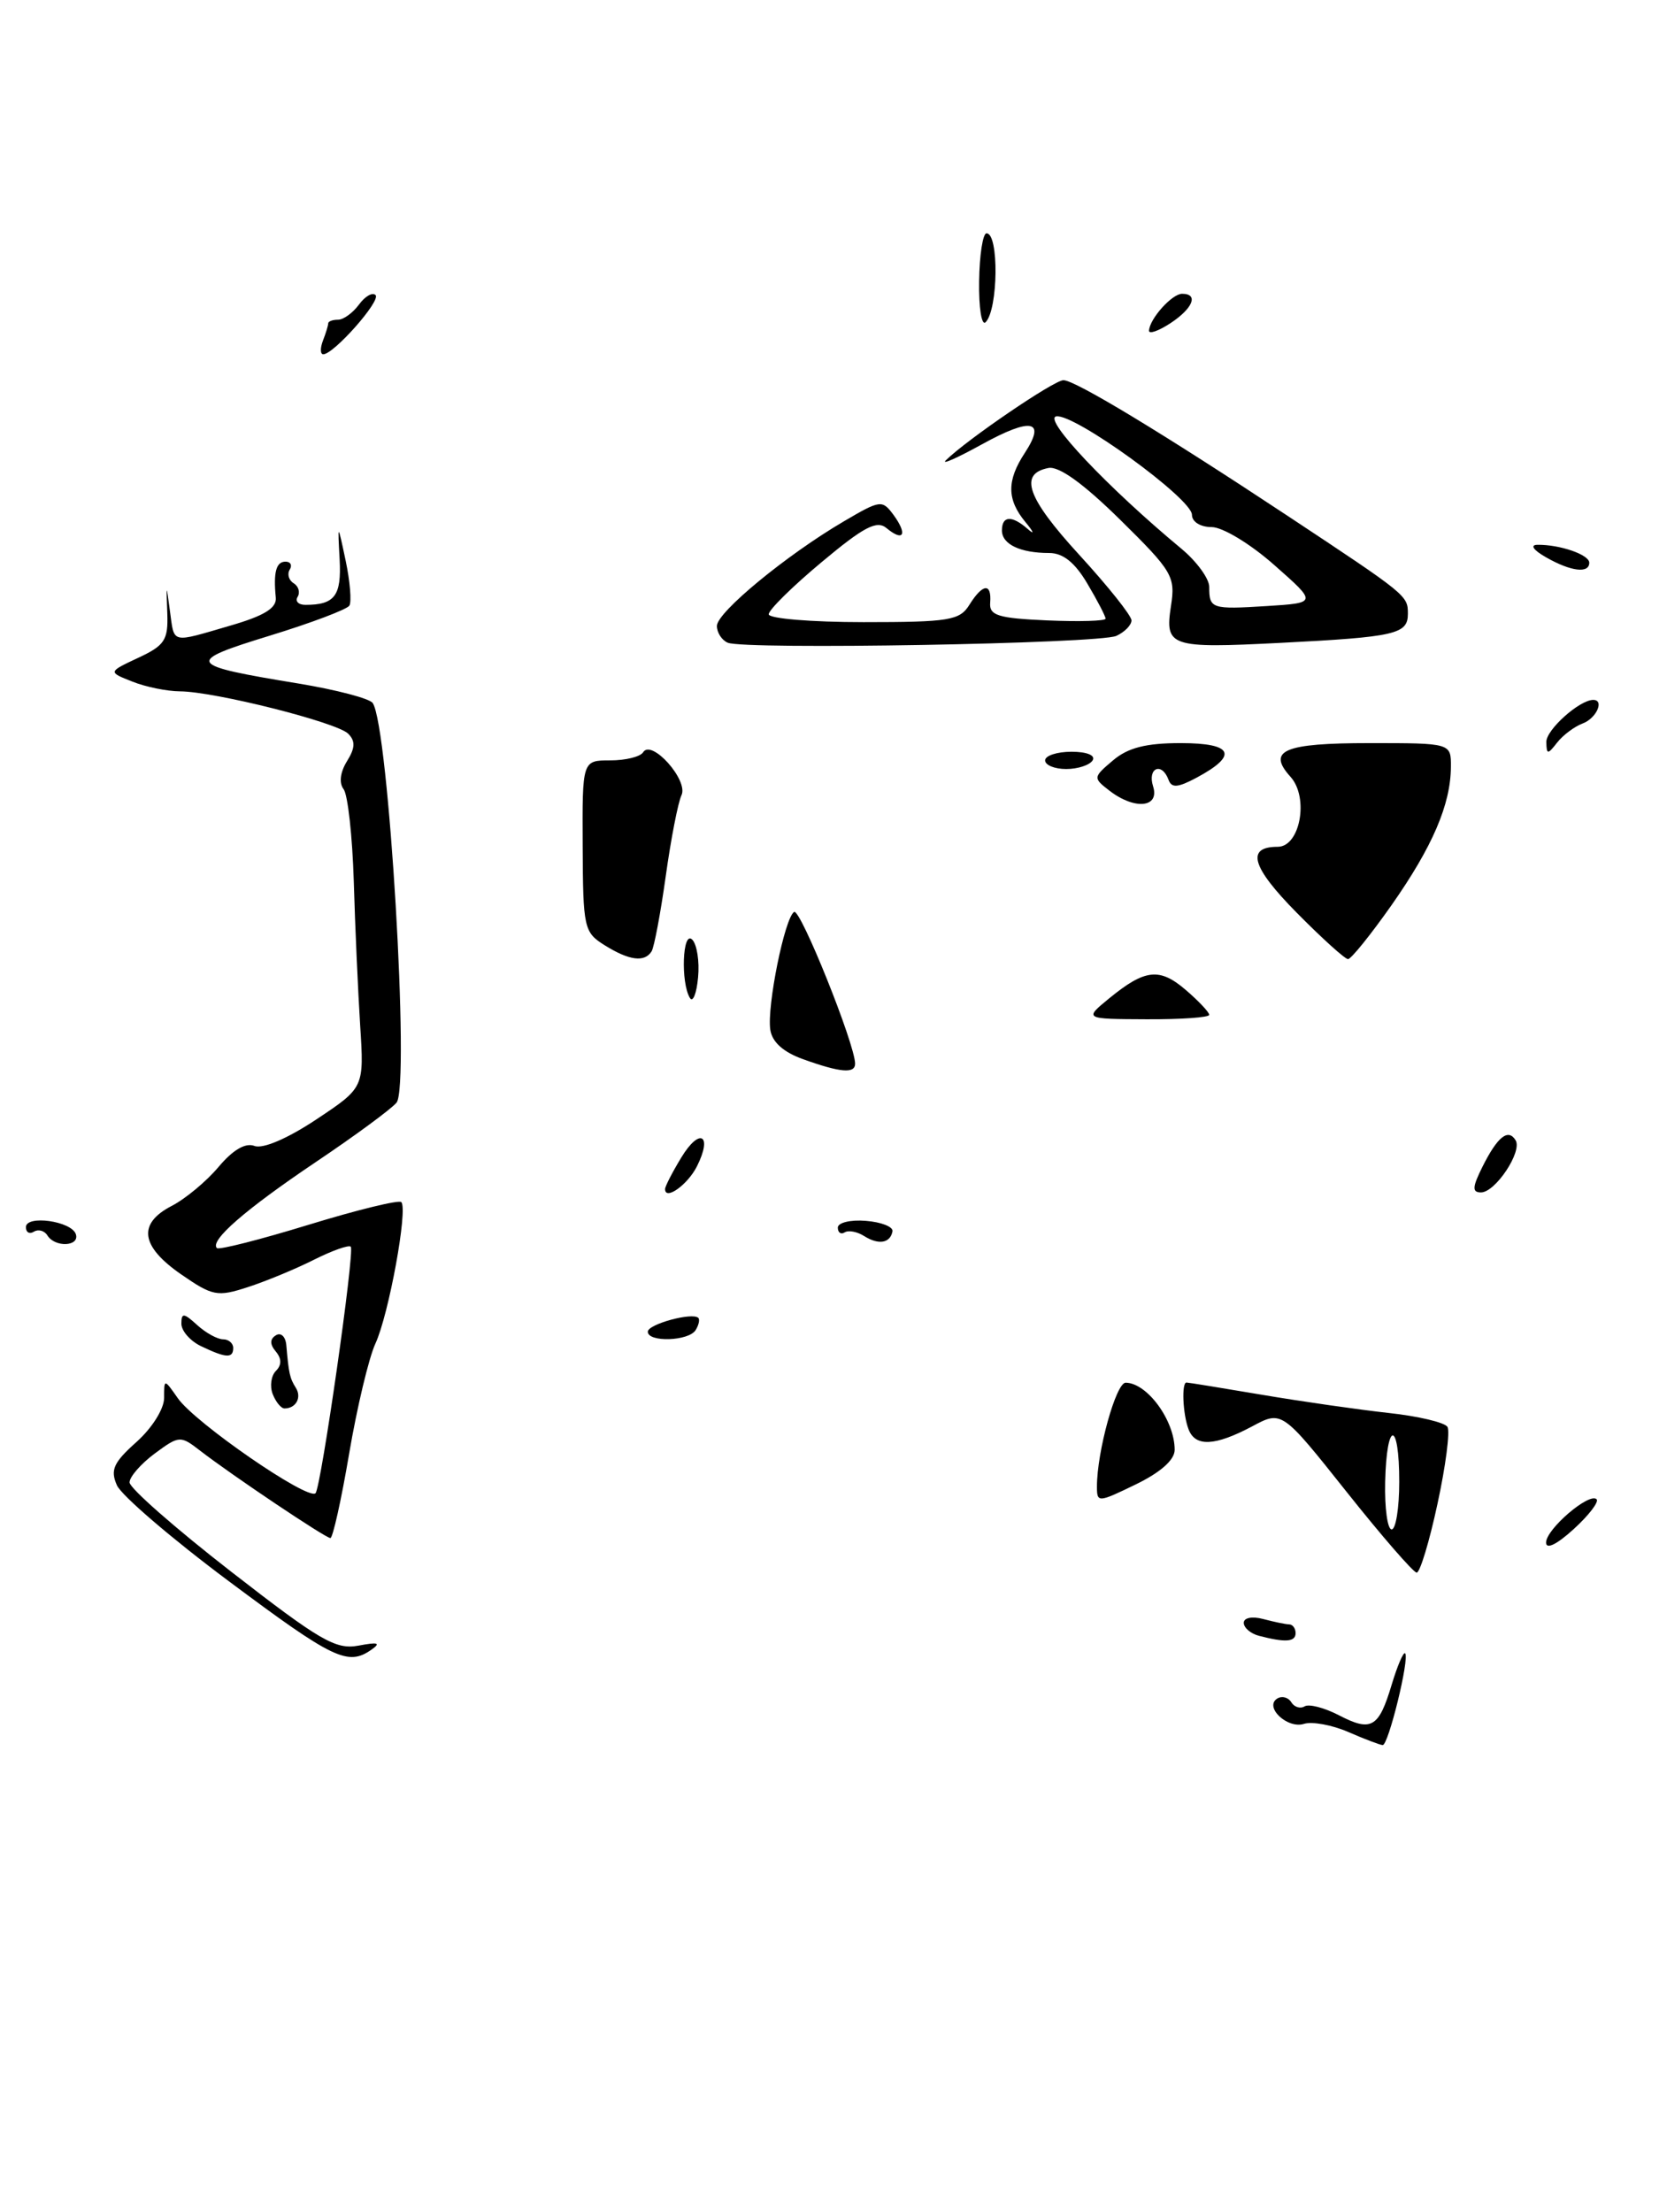 <?xml version="1.0" encoding="UTF-8" standalone="no"?>
<!DOCTYPE svg PUBLIC "-//W3C//DTD SVG 1.1//EN" "http://www.w3.org/Graphics/SVG/1.1/DTD/svg11.dtd" >
<svg xmlns="http://www.w3.org/2000/svg" xmlns:xlink="http://www.w3.org/1999/xlink" version="1.1" viewBox="0 0 193 256">
 <g >
 <path fill="currentColor"
d=" M 166.43 174.03 C 167.38 169.65 167.90 165.64 167.58 165.13 C 167.26 164.62 164.19 163.89 160.75 163.52 C 157.31 163.14 150.73 162.20 146.12 161.42 C 141.51 160.64 137.57 160.00 137.37 160.00 C 136.78 160.00 136.94 163.69 137.61 165.42 C 138.39 167.47 140.66 167.36 144.96 165.08 C 148.41 163.23 148.41 163.23 155.88 172.62 C 159.98 177.78 163.65 182.00 164.02 182.00 C 164.40 182.00 165.49 178.41 166.43 174.03 Z  M 136.00 167.79 C 136.00 164.40 132.83 160.05 130.33 160.02 C 129.21 160.00 127.00 167.99 127.00 172.04 C 127.00 173.92 127.13 173.91 131.50 171.79 C 134.38 170.39 136.00 168.95 136.00 167.79 Z  M 99.00 123.10 C 99.00 120.87 92.66 105.09 91.94 105.54 C 90.85 106.21 88.78 116.45 89.18 119.16 C 89.39 120.60 90.68 121.76 93.00 122.59 C 97.29 124.13 99.00 124.28 99.00 123.10 Z  M 140.00 117.45 C 140.00 117.15 138.79 115.86 137.31 114.59 C 134.26 111.96 132.58 112.14 128.43 115.53 C 125.50 117.93 125.50 117.93 132.75 117.96 C 136.74 117.98 140.00 117.75 140.00 117.45 Z  M 161.11 104.75 C 165.85 98.00 167.96 93.09 167.98 88.75 C 168.00 86.00 168.00 86.00 158.56 86.00 C 148.63 86.00 146.65 86.85 149.41 89.90 C 151.57 92.29 150.53 98.00 147.93 98.00 C 144.23 98.00 144.90 100.33 150.10 105.60 C 153.03 108.57 155.72 111.00 156.07 111.00 C 156.42 111.00 158.69 108.19 161.11 104.75 Z  M 133.50 91.00 C 132.82 88.86 134.52 88.15 135.29 90.25 C 135.64 91.22 136.37 91.16 138.54 90.00 C 143.41 87.39 142.77 86.00 136.69 86.00 C 132.68 86.00 130.59 86.53 128.86 88.00 C 126.54 89.96 126.54 90.03 128.44 91.50 C 131.37 93.76 134.29 93.48 133.50 91.00 Z  M 126.50 88.00 C 126.86 87.42 125.84 87.00 124.06 87.00 C 122.38 87.00 121.00 87.45 121.00 88.00 C 121.00 88.55 122.10 89.00 123.44 89.00 C 124.78 89.00 126.16 88.55 126.50 88.00 Z  M 156.09 200.44 C 154.22 199.63 151.92 199.21 150.98 199.50 C 149.05 200.12 146.32 197.54 147.88 196.57 C 148.42 196.24 149.15 196.43 149.50 197.00 C 149.85 197.57 150.54 197.78 151.04 197.48 C 151.54 197.17 153.32 197.63 155.00 198.50 C 158.78 200.46 159.63 199.96 161.13 194.95 C 161.79 192.77 162.48 191.15 162.68 191.34 C 163.22 191.89 160.74 202.01 160.08 201.96 C 159.76 201.94 157.97 201.26 156.09 200.44 Z  M 26.50 183.00 C 19.90 178.08 14.07 173.08 13.54 171.90 C 12.75 170.12 13.13 169.27 15.79 166.89 C 17.59 165.29 19.00 163.05 19.00 161.79 C 19.00 159.55 19.00 159.55 20.59 161.82 C 22.58 164.67 35.65 173.68 36.53 172.81 C 37.17 172.16 41.10 144.76 40.61 144.28 C 40.38 144.05 38.46 144.73 36.35 145.79 C 34.23 146.86 30.79 148.28 28.69 148.96 C 25.16 150.11 24.61 150.00 20.94 147.46 C 16.27 144.22 15.92 141.61 19.88 139.56 C 21.47 138.74 23.91 136.71 25.31 135.04 C 26.97 133.07 28.42 132.22 29.46 132.62 C 30.43 132.99 33.28 131.77 36.61 129.56 C 42.16 125.87 42.16 125.87 41.70 118.69 C 41.45 114.73 41.11 107.22 40.96 102.00 C 40.80 96.78 40.27 91.97 39.78 91.33 C 39.23 90.61 39.39 89.36 40.17 88.10 C 41.13 86.56 41.16 85.76 40.31 84.91 C 38.99 83.59 24.79 80.02 20.82 80.01 C 19.34 80.00 16.86 79.50 15.32 78.88 C 12.50 77.77 12.50 77.77 16.00 76.13 C 19.07 74.70 19.48 74.07 19.37 71.00 C 19.24 67.50 19.24 67.50 19.68 70.75 C 20.20 74.54 19.72 74.43 26.64 72.41 C 30.59 71.27 32.05 70.37 31.93 69.16 C 31.64 66.22 31.97 65.00 33.06 65.00 C 33.64 65.00 33.86 65.42 33.54 65.93 C 33.23 66.44 33.43 67.15 34.00 67.50 C 34.57 67.85 34.77 68.56 34.46 69.07 C 34.14 69.58 34.55 70.00 35.36 70.00 C 38.76 70.00 39.55 68.95 39.32 64.73 C 39.09 60.50 39.09 60.50 40.02 64.89 C 40.53 67.31 40.72 69.64 40.45 70.09 C 40.17 70.53 36.02 72.10 31.22 73.57 C 21.32 76.61 21.54 76.97 34.59 79.11 C 38.94 79.83 42.79 80.84 43.15 81.36 C 45.00 84.03 47.48 125.71 45.91 127.61 C 45.30 128.35 41.07 131.46 36.51 134.52 C 28.41 139.97 24.25 143.58 25.11 144.44 C 25.34 144.68 30.13 143.46 35.74 141.74 C 41.35 140.02 46.18 138.84 46.46 139.12 C 47.25 139.92 45.01 152.16 43.46 155.50 C 42.70 157.15 41.33 162.89 40.42 168.25 C 39.51 173.61 38.53 178.00 38.25 178.00 C 37.69 178.00 26.82 170.71 23.16 167.88 C 20.89 166.12 20.74 166.13 17.91 168.22 C 16.31 169.41 15.00 170.91 15.00 171.56 C 15.00 172.22 20.29 176.86 26.75 181.88 C 37.06 189.89 38.87 190.94 41.50 190.45 C 43.77 190.02 44.13 190.13 43.00 190.92 C 40.27 192.83 38.60 192.03 26.50 183.00 Z  M 145.75 189.31 C 144.79 189.06 144.00 188.38 144.00 187.81 C 144.00 187.22 144.97 187.03 146.25 187.37 C 147.49 187.70 148.84 187.98 149.25 187.99 C 149.66 187.99 150.00 188.45 150.00 189.00 C 150.00 190.03 148.82 190.11 145.75 189.31 Z  M 179.00 178.52 C 179.00 176.97 184.01 172.68 184.85 173.51 C 185.14 173.81 183.95 175.37 182.19 176.97 C 180.24 178.75 179.00 179.35 179.00 178.52 Z  M 31.57 161.33 C 31.22 160.42 31.39 159.21 31.94 158.66 C 32.62 157.98 32.62 157.24 31.93 156.41 C 31.23 155.57 31.23 154.97 31.95 154.53 C 32.53 154.17 33.07 154.70 33.15 155.69 C 33.43 158.96 33.55 159.49 34.25 160.61 C 34.96 161.74 34.26 163.00 32.94 163.00 C 32.54 163.00 31.93 162.25 31.57 161.33 Z  M 23.25 155.78 C 22.01 155.18 21.00 154.02 21.00 153.19 C 21.00 151.91 21.27 151.93 22.83 153.35 C 23.83 154.26 25.18 155.00 25.83 155.00 C 26.47 155.00 27.00 155.45 27.00 156.00 C 27.00 157.23 26.16 157.18 23.25 155.78 Z  M 75.00 154.12 C 75.00 153.25 80.16 151.84 80.85 152.52 C 81.04 152.71 80.90 153.35 80.54 153.93 C 79.75 155.22 75.00 155.37 75.00 154.12 Z  M 5.49 142.98 C 5.14 142.42 4.44 142.23 3.93 142.54 C 3.42 142.86 3.00 142.63 3.00 142.02 C 3.00 140.58 8.27 141.31 8.78 142.83 C 9.25 144.26 6.37 144.40 5.49 142.98 Z  M 100.05 143.05 C 99.25 142.54 98.24 142.35 97.80 142.62 C 97.36 142.90 97.00 142.65 97.00 142.07 C 97.00 141.50 98.46 141.14 100.25 141.29 C 102.04 141.43 103.42 141.98 103.33 142.50 C 103.07 143.88 101.72 144.10 100.05 143.05 Z  M 77.00 137.61 C 77.00 137.30 77.85 135.65 78.89 133.94 C 81.02 130.44 82.53 131.32 80.69 134.98 C 79.61 137.12 77.00 138.98 77.00 137.61 Z  M 171.64 135.02 C 173.37 131.56 174.61 130.56 175.47 131.96 C 176.28 133.26 173.13 138.00 171.46 138.00 C 170.42 138.00 170.46 137.38 171.64 135.02 Z  M 79.88 115.50 C 78.79 113.73 79.02 107.62 80.14 108.74 C 80.69 109.29 81.00 111.27 80.82 113.12 C 80.65 114.98 80.22 116.05 79.88 115.50 Z  M 70.00 109.39 C 67.61 107.90 67.50 107.39 67.46 97.92 C 67.41 88.00 67.41 88.00 70.65 88.00 C 72.43 88.00 74.14 87.58 74.46 87.06 C 75.43 85.49 79.73 90.30 78.90 92.03 C 78.50 92.87 77.68 97.08 77.08 101.38 C 76.48 105.68 75.74 109.61 75.44 110.10 C 74.63 111.40 72.85 111.17 70.00 109.39 Z  M 179.03 85.87 C 179.00 84.46 182.87 81.00 184.46 81.00 C 185.78 81.00 184.83 83.13 183.25 83.72 C 182.29 84.08 180.95 85.08 180.28 85.94 C 179.18 87.35 179.06 87.34 179.03 85.87 Z  M 84.25 74.38 C 83.56 74.08 83.00 73.21 83.00 72.44 C 83.00 70.86 91.07 64.22 97.69 60.34 C 101.95 57.84 102.14 57.82 103.47 59.62 C 105.10 61.86 104.61 62.75 102.64 61.12 C 101.52 60.18 100.01 60.97 95.12 65.06 C 91.75 67.87 89.00 70.58 89.00 71.09 C 89.00 71.59 93.95 72.00 99.99 72.00 C 109.90 72.00 111.11 71.80 112.23 70.00 C 113.77 67.53 114.82 67.42 114.64 69.75 C 114.52 71.23 115.54 71.55 121.25 71.80 C 124.96 71.96 128.00 71.87 128.00 71.60 C 128.00 71.33 127.06 69.51 125.90 67.56 C 124.46 65.11 123.08 64.00 121.48 64.00 C 118.12 64.00 116.00 62.99 116.00 61.39 C 116.00 59.67 117.16 59.61 119.02 61.25 C 119.81 61.94 119.67 61.56 118.72 60.42 C 116.57 57.82 116.54 55.63 118.64 52.43 C 121.14 48.62 119.42 48.26 113.69 51.42 C 110.84 52.99 108.95 53.83 109.50 53.28 C 111.89 50.91 122.02 44.00 123.12 44.00 C 124.47 44.00 134.65 50.16 149.00 59.65 C 162.92 68.86 163.00 68.92 163.00 71.03 C 163.00 73.39 161.59 73.72 148.23 74.40 C 135.44 75.05 134.85 74.85 135.57 70.14 C 136.10 66.71 135.76 66.13 129.69 60.15 C 125.44 55.97 122.61 53.93 121.39 54.16 C 117.92 54.83 118.90 57.61 124.96 64.22 C 128.28 67.84 131.00 71.25 131.00 71.80 C 131.00 72.34 130.21 73.15 129.25 73.59 C 127.27 74.50 86.17 75.22 84.25 74.38 Z  M 147.53 65.39 C 144.76 62.94 141.55 61.00 140.28 61.00 C 138.98 61.00 138.00 60.39 138.00 59.58 C 138.00 57.70 124.32 47.79 122.28 48.19 C 120.74 48.49 128.28 56.45 136.75 63.48 C 138.54 64.96 140.00 66.96 140.00 67.92 C 140.00 70.45 140.25 70.54 146.66 70.14 C 152.50 69.77 152.50 69.77 147.53 65.39 Z  M 179.00 64.50 C 177.52 63.66 177.11 63.06 178.00 63.05 C 180.57 63.01 184.00 64.19 184.00 65.12 C 184.00 66.40 181.87 66.14 179.00 64.50 Z  M 37.39 39.42 C 37.73 38.55 38.00 37.65 38.00 37.42 C 38.00 37.19 38.51 37.00 39.14 37.00 C 39.77 37.00 40.85 36.21 41.56 35.25 C 42.26 34.29 43.13 33.79 43.48 34.15 C 44.13 34.80 38.64 41.00 37.43 41.00 C 37.07 41.00 37.06 40.29 37.39 39.42 Z  M 133.03 38.27 C 133.09 36.90 135.69 34.00 136.86 34.00 C 138.80 34.00 138.12 35.69 135.50 37.41 C 134.12 38.31 133.01 38.70 133.03 38.27 Z  M 113.36 32.56 C 113.40 29.50 113.79 27.00 114.22 27.00 C 115.67 27.00 115.57 35.83 114.11 37.29 C 113.65 37.75 113.31 35.62 113.36 32.56 Z  M 160.37 171.50 C 160.54 164.33 162.00 164.33 162.00 171.50 C 162.00 174.53 161.60 177.00 161.12 177.00 C 160.64 177.00 160.30 174.53 160.37 171.50 Z "/>
</g>
</svg>